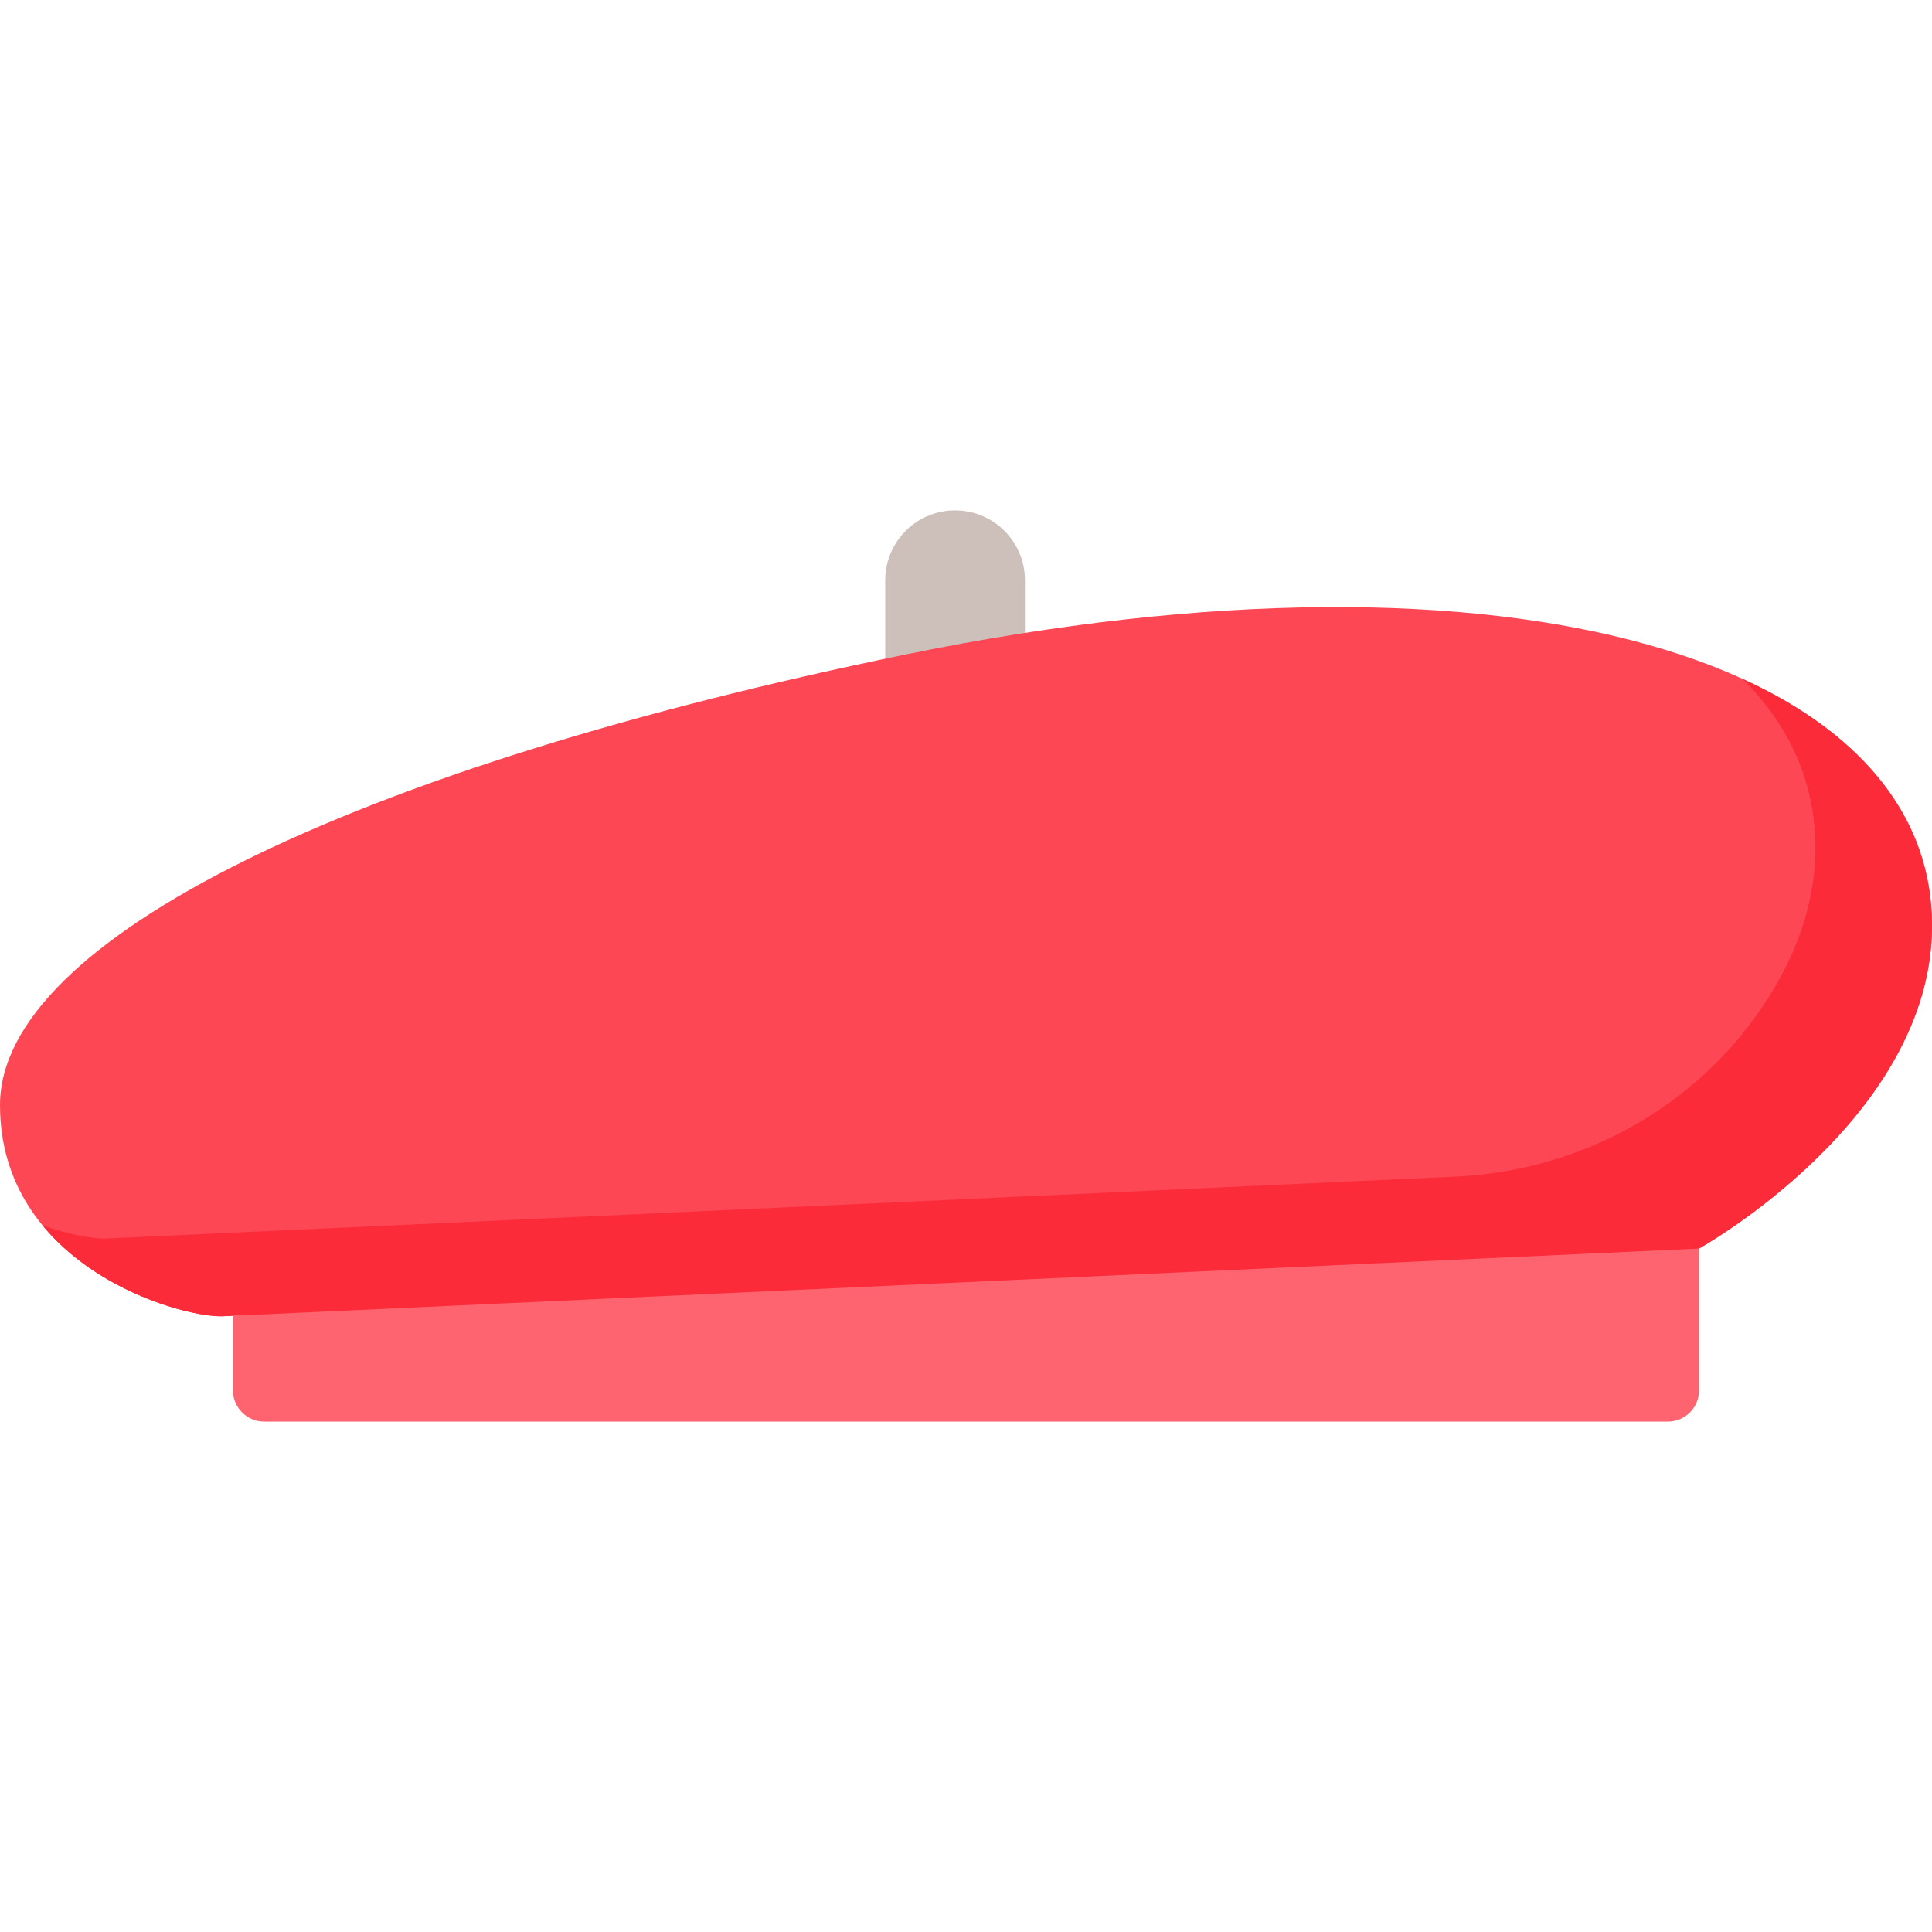 <svg id="Capa_1" enable-background="new 0 0 497 497" height="512" viewBox="0 0 497 497" width="512" xmlns="http://www.w3.org/2000/svg"><g><g><g><path d="m263.66 182.568h-35.941v-33.299c0-9.925 8.046-17.971 17.971-17.971 9.925 0 17.971 8.046 17.971 17.971v33.299z" fill="#cdbfba"/></g></g><g><g><path d="m233.007 168.353c-141.946 29.076-233.007 73.323-233.007 115.915 0 41.117 45.269 54.524 57.12 54.337l379.948-17.423s59.932-33.354 59.932-83.06c0-67.54-106.902-101.948-263.993-69.769z" fill="#fd4755"/></g></g><g><g><path d="m429.044 365.702h-361.089c-4.432 0-8.024-3.592-8.024-8.024v-19.073l188.617-28.714 188.52 11.291v36.496c0 4.432-3.592 8.024-8.024 8.024z" fill="#fe646f"/></g></g><g><g><path d="m448.274 174.643c12.192 12.136 18.726 26.794 18.726 43.479 0 15.09-5.523 28.672-13.216 40.272-17.659 26.627-47.345 42.817-79.262 44.281l-347.402 15.93c-3.333.053-9.309-.97-16.178-3.382 14.179 17.236 38.046 23.51 46.178 23.382l379.948-17.423s59.932-33.354 59.932-83.06c0-27.32-17.497-49.215-48.726-63.479z" fill="#fb2b3a"/></g></g></g></svg>